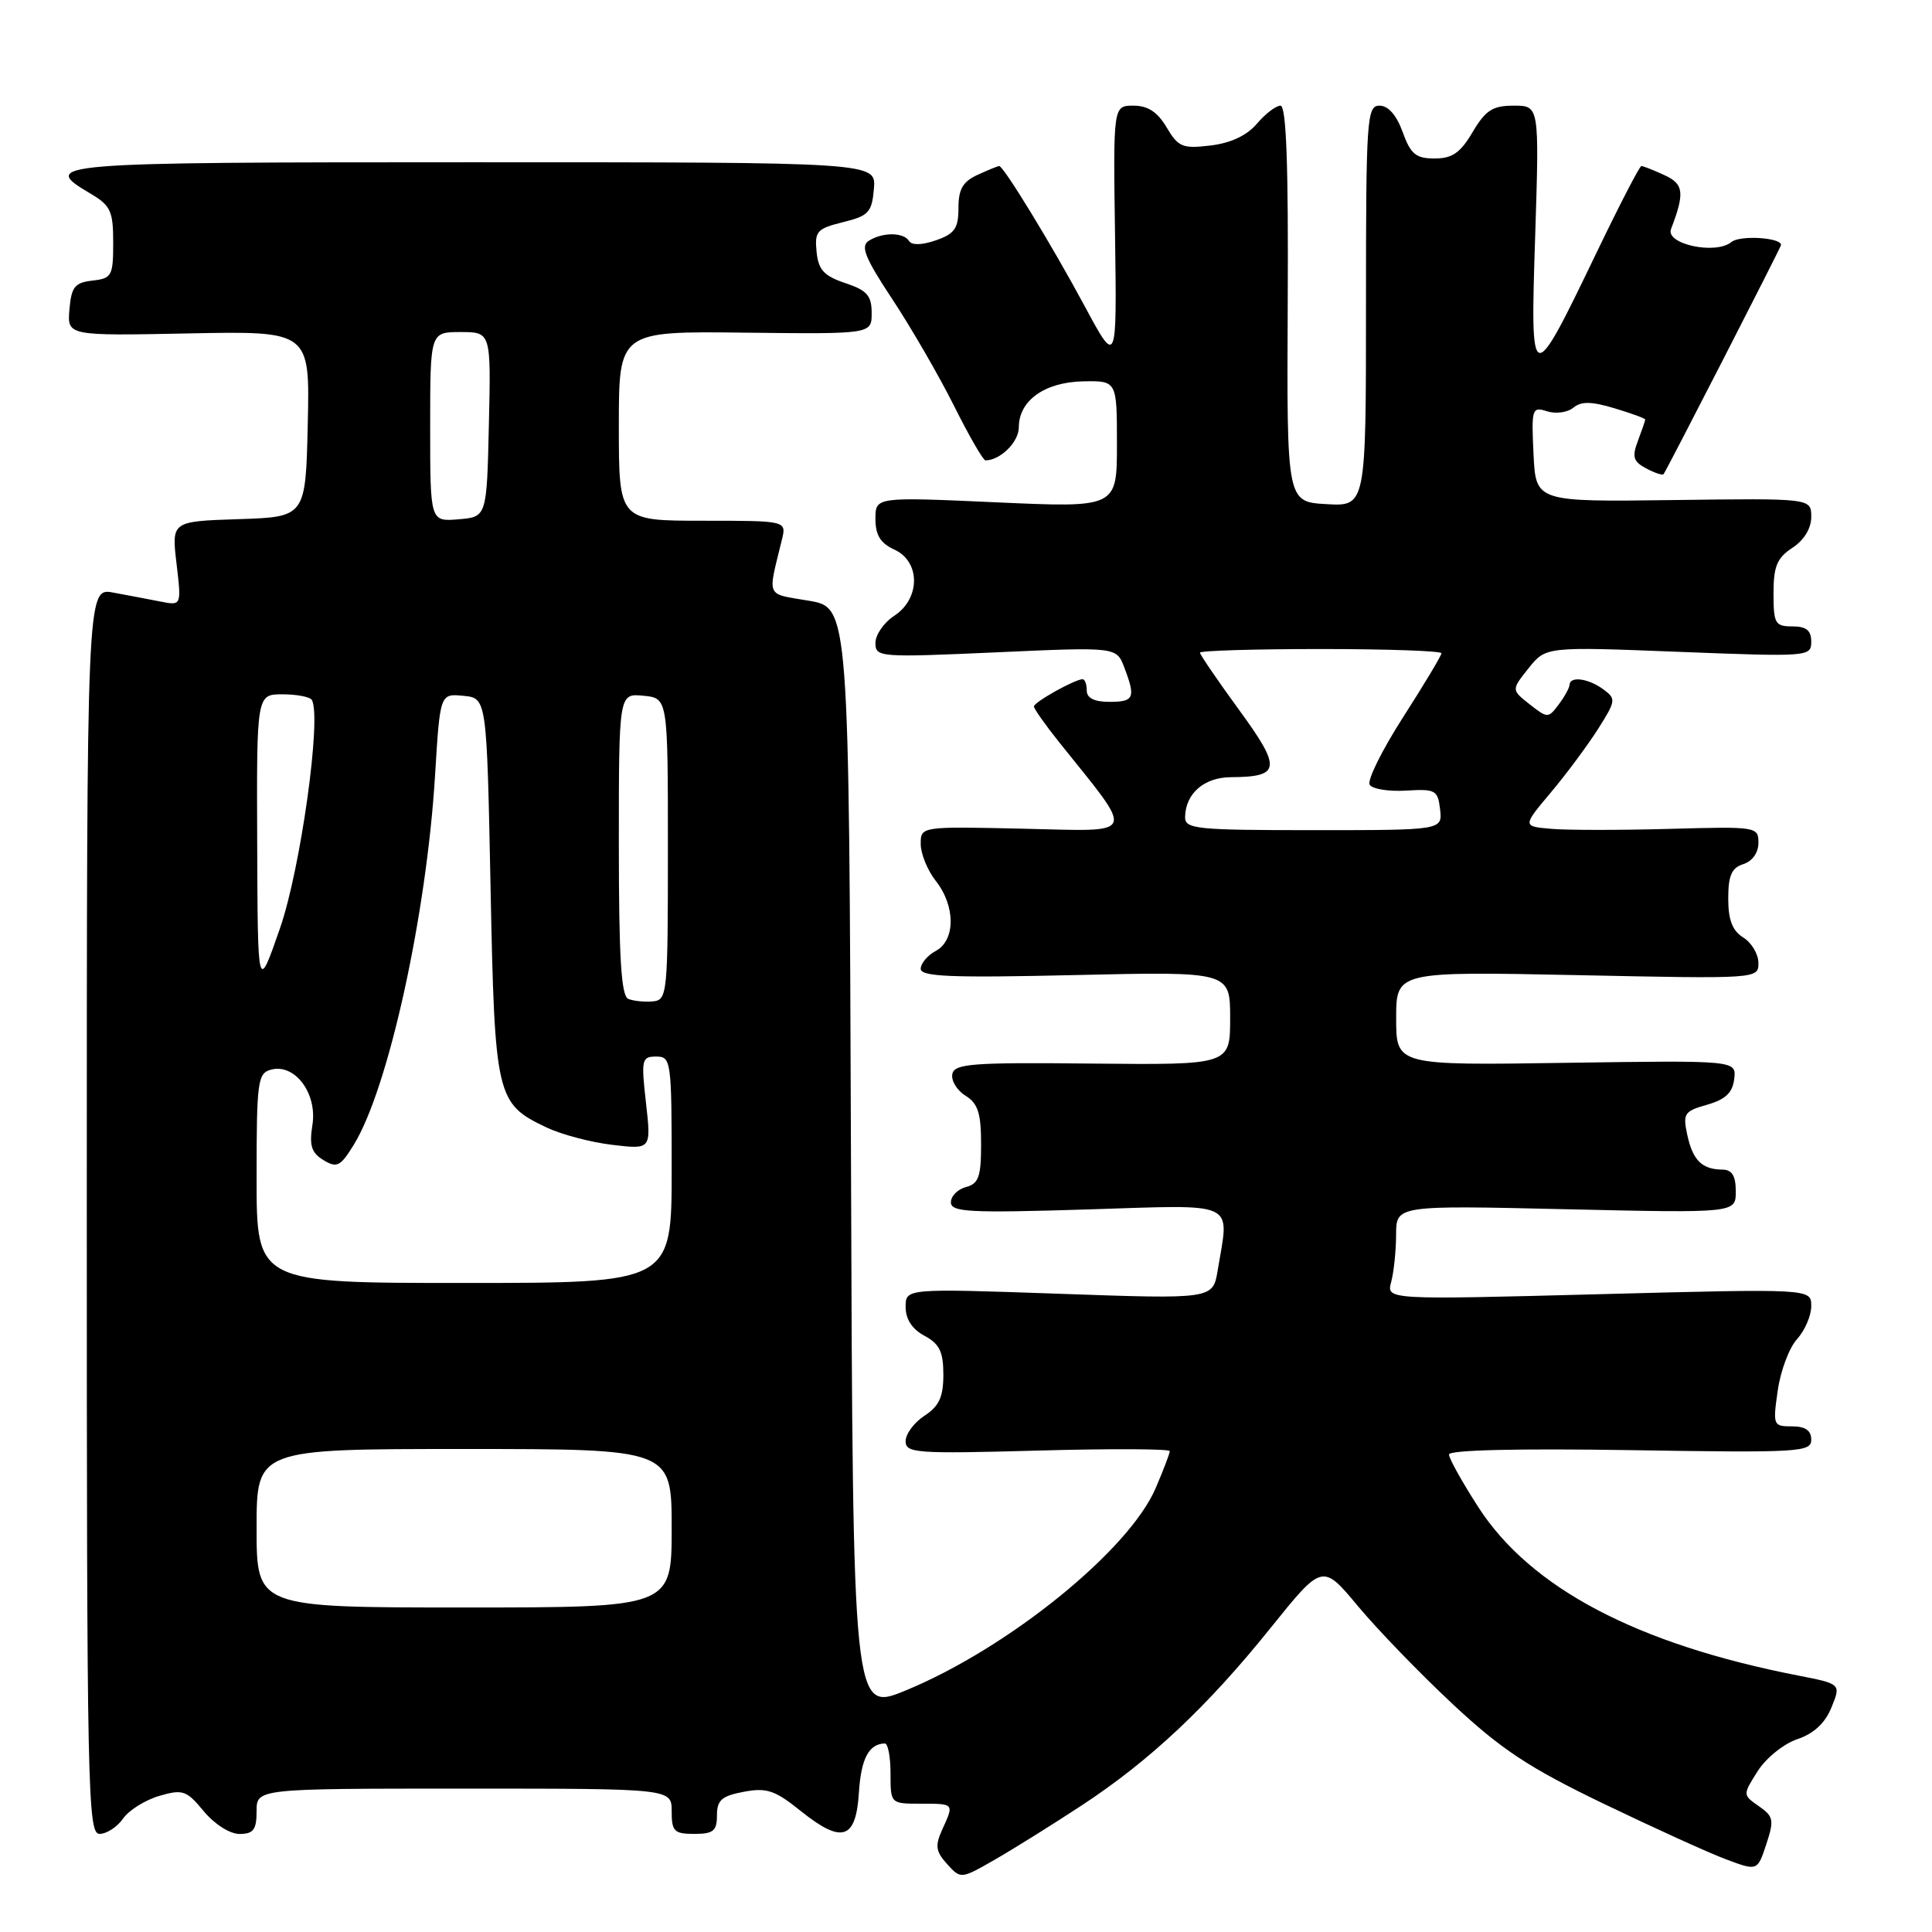 <?xml version="1.0" encoding="UTF-8" standalone="no"?>
<!DOCTYPE svg PUBLIC "-//W3C//DTD SVG 1.1//EN" "http://www.w3.org/Graphics/SVG/1.1/DTD/svg11.dtd" >
<svg xmlns="http://www.w3.org/2000/svg" xmlns:xlink="http://www.w3.org/1999/xlink" version="1.1" viewBox="0 0 256 256">
 <g >
 <path fill="currentColor"
d=" M 143.34 239.22 C 152.37 233.29 159.98 226.14 168.36 215.71 C 175.23 207.17 175.23 207.17 179.95 212.84 C 182.54 215.95 188.20 221.80 192.52 225.83 C 198.94 231.82 202.57 234.22 212.44 238.98 C 219.07 242.17 226.38 245.50 228.68 246.36 C 232.87 247.93 232.87 247.93 234.04 244.38 C 235.10 241.17 235.01 240.69 233.06 239.33 C 230.91 237.83 230.91 237.83 232.90 234.69 C 233.99 232.96 236.36 231.05 238.15 230.45 C 240.33 229.72 241.84 228.32 242.68 226.24 C 243.95 223.13 243.95 223.13 238.23 222.01 C 216.90 217.85 202.83 210.44 195.90 199.73 C 193.76 196.41 192.00 193.26 192.00 192.73 C 192.00 192.13 201.07 191.92 216.00 192.15 C 238.43 192.51 240.00 192.42 240.00 190.77 C 240.00 189.54 239.22 189.00 237.44 189.00 C 234.95 189.00 234.90 188.86 235.56 184.25 C 235.93 181.64 237.08 178.57 238.12 177.44 C 239.15 176.30 240.00 174.33 240.00 173.06 C 240.00 170.75 240.00 170.75 211.85 171.49 C 183.71 172.23 183.71 172.23 184.34 169.86 C 184.69 168.56 184.98 165.75 184.99 163.61 C 185.00 159.71 185.00 159.71 207.50 160.23 C 230.00 160.74 230.00 160.74 230.00 157.87 C 230.00 155.81 229.51 155.00 228.25 154.98 C 225.53 154.96 224.31 153.76 223.58 150.41 C 222.96 147.55 223.16 147.24 226.21 146.38 C 228.64 145.68 229.58 144.79 229.79 142.97 C 230.09 140.50 230.09 140.50 207.54 140.83 C 185.00 141.17 185.00 141.17 185.00 134.94 C 185.00 128.72 185.00 128.72 209.00 129.21 C 232.92 129.71 233.00 129.70 233.00 127.60 C 233.00 126.43 232.10 124.92 231.00 124.23 C 229.55 123.33 229.00 121.90 229.00 119.06 C 229.00 116.01 229.45 114.99 231.00 114.50 C 232.19 114.12 233.00 112.99 233.00 111.68 C 233.00 109.54 232.76 109.51 221.25 109.83 C 214.79 110.01 207.75 110.01 205.61 109.83 C 201.72 109.50 201.72 109.50 205.50 105.00 C 207.58 102.53 210.39 98.73 211.76 96.58 C 214.13 92.83 214.16 92.59 212.43 91.33 C 210.45 89.88 208.02 89.56 207.97 90.75 C 207.95 91.16 207.30 92.34 206.52 93.37 C 205.15 95.19 205.05 95.18 202.68 93.32 C 200.26 91.41 200.26 91.41 202.54 88.55 C 204.83 85.68 204.83 85.68 222.41 86.37 C 239.64 87.04 240.00 87.02 240.00 85.03 C 240.00 83.53 239.34 83.00 237.50 83.00 C 235.21 83.00 235.00 82.63 235.00 78.62 C 235.00 75.04 235.46 73.93 237.50 72.59 C 239.05 71.58 240.00 70.01 240.00 68.49 C 240.00 66.02 240.00 66.02 221.75 66.26 C 203.50 66.50 203.50 66.50 203.20 60.17 C 202.91 54.13 203.00 53.86 205.00 54.50 C 206.15 54.87 207.72 54.65 208.48 54.02 C 209.51 53.16 210.86 53.18 213.93 54.10 C 216.17 54.77 218.00 55.44 218.00 55.59 C 218.00 55.75 217.56 57.02 217.03 58.42 C 216.23 60.54 216.41 61.15 218.12 62.06 C 219.25 62.67 220.29 63.01 220.43 62.83 C 220.84 62.31 236.00 32.73 236.00 32.46 C 236.00 31.47 230.53 31.14 229.42 32.07 C 227.34 33.79 220.65 32.35 221.42 30.35 C 223.26 25.54 223.12 24.37 220.51 23.19 C 219.08 22.53 217.72 22.00 217.49 22.00 C 217.26 22.00 214.64 27.06 211.66 33.25 C 202.83 51.60 202.76 51.58 203.42 31.25 C 203.97 14.00 203.97 14.00 200.58 14.00 C 197.77 14.00 196.85 14.60 195.13 17.50 C 193.51 20.25 192.43 21.00 190.10 21.00 C 187.61 21.00 186.92 20.43 185.86 17.50 C 185.06 15.27 183.95 14.00 182.80 14.00 C 181.11 14.00 181.00 15.65 181.00 40.55 C 181.00 67.10 181.00 67.10 175.75 66.80 C 170.50 66.50 170.50 66.50 170.63 40.25 C 170.73 21.79 170.44 14.00 169.67 14.00 C 169.07 14.00 167.66 15.08 166.54 16.40 C 165.21 17.96 163.08 18.96 160.40 19.28 C 156.70 19.72 156.13 19.49 154.59 16.89 C 153.38 14.84 152.10 14.00 150.19 14.00 C 147.50 14.00 147.50 14.00 147.75 31.25 C 147.99 48.50 147.99 48.50 143.69 40.50 C 139.41 32.54 132.98 22.00 132.40 22.00 C 132.23 22.00 130.95 22.52 129.55 23.16 C 127.58 24.06 127.00 25.06 127.00 27.56 C 127.00 30.26 126.50 30.98 124.02 31.84 C 122.18 32.48 120.82 32.52 120.46 31.94 C 119.74 30.76 116.94 30.75 115.11 31.91 C 113.99 32.62 114.62 34.18 118.24 39.65 C 120.73 43.42 124.40 49.76 126.40 53.75 C 128.39 57.74 130.27 61.00 130.58 61.00 C 132.54 61.00 135.00 58.57 135.00 56.62 C 135.00 53.07 138.43 50.63 143.54 50.53 C 148.00 50.45 148.00 50.45 148.00 58.86 C 148.00 67.28 148.00 67.28 132.00 66.56 C 116.00 65.84 116.00 65.84 116.00 68.76 C 116.00 70.90 116.66 71.98 118.50 72.82 C 121.98 74.40 121.98 79.31 118.50 81.59 C 117.12 82.49 116.00 84.11 116.00 85.19 C 116.00 87.09 116.52 87.13 131.97 86.44 C 147.94 85.72 147.94 85.72 148.97 88.43 C 150.51 92.47 150.28 93.00 147.00 93.00 C 145.00 93.00 144.00 92.50 144.00 91.50 C 144.00 90.67 143.75 90.00 143.45 90.00 C 142.44 90.00 137.00 93.04 137.00 93.61 C 137.00 93.91 138.50 96.04 140.33 98.33 C 150.52 111.06 150.89 110.15 135.66 109.81 C 122.00 109.50 122.00 109.50 122.00 111.84 C 122.00 113.13 122.90 115.33 124.00 116.73 C 126.62 120.05 126.62 124.60 124.00 126.00 C 122.90 126.59 122.00 127.66 122.00 128.37 C 122.00 129.42 126.08 129.58 142.50 129.20 C 163.00 128.73 163.00 128.73 163.00 134.92 C 163.00 141.11 163.00 141.11 144.75 140.93 C 128.81 140.76 126.46 140.94 126.19 142.32 C 126.01 143.19 126.80 144.48 127.94 145.19 C 129.59 146.22 130.00 147.51 130.00 151.62 C 130.00 155.93 129.67 156.85 128.00 157.29 C 126.90 157.58 126.00 158.49 126.00 159.31 C 126.00 160.61 128.42 160.74 144.00 160.26 C 164.28 159.63 162.89 158.98 161.35 168.33 C 160.71 172.15 160.71 172.15 140.36 171.43 C 120.00 170.72 120.00 170.72 120.00 173.19 C 120.00 174.80 120.87 176.13 122.50 177.00 C 124.49 178.07 125.00 179.11 125.00 182.15 C 125.00 185.10 124.44 186.32 122.50 187.59 C 121.12 188.49 120.00 190.01 120.00 190.96 C 120.00 192.55 121.39 192.65 137.50 192.21 C 147.12 191.94 155.00 191.98 155.00 192.28 C 155.00 192.59 154.16 194.79 153.13 197.19 C 149.59 205.44 133.60 218.39 120.02 223.99 C 113.01 226.88 113.01 226.88 112.76 153.69 C 112.50 80.50 112.50 80.50 107.18 79.60 C 101.38 78.61 101.70 79.34 103.61 71.50 C 104.22 69.00 104.22 69.00 93.11 69.00 C 82.00 69.00 82.00 69.00 82.00 56.44 C 82.00 43.88 82.00 43.88 98.75 44.08 C 115.50 44.27 115.50 44.27 115.50 41.48 C 115.50 39.17 114.89 38.47 112.00 37.51 C 109.17 36.56 108.44 35.76 108.20 33.36 C 107.93 30.65 108.25 30.29 111.70 29.44 C 115.11 28.60 115.53 28.14 115.80 25.00 C 116.09 21.50 116.09 21.50 62.55 21.50 C 6.47 21.50 5.14 21.61 12.00 25.66 C 14.66 27.23 15.00 27.97 15.00 32.15 C 15.00 36.55 14.82 36.89 12.25 37.18 C 9.90 37.45 9.46 38.01 9.20 41.00 C 8.91 44.50 8.91 44.50 24.98 44.18 C 41.06 43.86 41.06 43.86 40.78 56.18 C 40.50 68.50 40.50 68.50 31.62 68.79 C 22.73 69.08 22.73 69.08 23.39 74.67 C 24.05 80.26 24.05 80.26 21.27 79.71 C 19.75 79.41 16.93 78.88 15.00 78.52 C 11.50 77.87 11.50 77.87 11.50 160.44 C 11.50 237.35 11.62 243.00 13.19 243.00 C 14.12 243.00 15.53 242.09 16.31 240.97 C 17.09 239.85 19.26 238.50 21.12 237.96 C 24.22 237.06 24.71 237.23 27.00 240.00 C 28.44 241.73 30.46 243.01 31.75 243.01 C 33.58 243.00 34.00 242.44 34.00 240.00 C 34.00 237.00 34.00 237.00 61.50 237.00 C 89.00 237.00 89.00 237.00 89.00 240.00 C 89.00 242.67 89.33 243.00 92.00 243.00 C 94.52 243.00 95.00 242.61 95.00 240.55 C 95.00 238.52 95.63 237.97 98.56 237.42 C 101.60 236.85 102.69 237.22 106.08 239.95 C 111.57 244.35 113.42 243.77 113.81 237.51 C 114.10 233.02 115.13 231.06 117.25 231.02 C 117.66 231.01 118.00 232.80 118.00 235.00 C 118.00 239.00 118.00 239.00 122.00 239.00 C 126.48 239.00 126.44 238.95 124.84 242.45 C 123.88 244.57 123.99 245.33 125.50 247.00 C 127.31 249.00 127.32 249.00 131.91 246.36 C 134.43 244.91 139.58 241.69 143.34 239.22 Z  M 34.00 202.50 C 34.00 192.00 34.00 192.00 61.50 192.00 C 89.00 192.00 89.00 192.00 89.00 202.50 C 89.00 213.00 89.00 213.00 61.50 213.00 C 34.00 213.00 34.00 213.00 34.00 202.50 Z  M 34.00 156.12 C 34.00 143.24 34.14 142.20 35.93 141.73 C 39.08 140.90 42.05 144.88 41.40 149.03 C 40.96 151.79 41.26 152.75 42.86 153.72 C 44.64 154.80 45.11 154.56 46.87 151.70 C 51.45 144.29 56.52 121.26 57.65 102.70 C 58.31 91.90 58.31 91.90 61.40 92.20 C 64.50 92.50 64.50 92.50 65.00 117.55 C 65.56 145.43 65.74 146.23 72.43 149.40 C 74.39 150.33 78.32 151.37 81.15 151.70 C 86.29 152.31 86.29 152.31 85.60 146.16 C 84.94 140.39 85.03 140.00 86.95 140.00 C 88.93 140.00 89.00 140.55 89.00 155.00 C 89.00 170.00 89.00 170.00 61.50 170.00 C 34.00 170.00 34.00 170.00 34.00 156.12 Z  M 83.25 132.36 C 82.31 131.96 82.00 126.89 82.00 111.85 C 82.00 91.87 82.00 91.87 85.25 92.19 C 88.50 92.50 88.50 92.50 88.50 112.50 C 88.50 131.77 88.43 132.51 86.50 132.69 C 85.40 132.79 83.94 132.64 83.25 132.36 Z  M 34.08 111.75 C 34.00 92.00 34.00 92.00 37.44 92.00 C 39.33 92.00 41.08 92.34 41.32 92.75 C 42.64 95.00 39.83 115.15 37.10 123.00 C 34.15 131.50 34.15 131.50 34.08 111.75 Z  M 157.03 108.25 C 157.09 105.14 159.55 103.00 163.11 102.98 C 169.71 102.95 169.85 101.82 164.18 94.06 C 161.33 90.15 159.00 86.74 159.00 86.48 C 159.00 86.22 166.20 86.00 175.00 86.00 C 183.80 86.00 191.00 86.25 191.00 86.56 C 191.00 86.86 188.72 90.67 185.92 95.03 C 183.13 99.38 181.13 103.41 181.49 103.98 C 181.84 104.55 184.01 104.90 186.32 104.76 C 190.21 104.52 190.52 104.69 190.82 107.25 C 191.13 110.00 191.13 110.00 174.07 110.00 C 158.47 110.00 157.00 109.85 157.03 108.25 Z  M 57.00 56.56 C 57.00 44.00 57.00 44.00 61.03 44.00 C 65.06 44.00 65.06 44.00 64.78 56.25 C 64.50 68.50 64.50 68.50 60.75 68.81 C 57.00 69.12 57.00 69.12 57.00 56.56 Z "/>
</g>
</svg>
